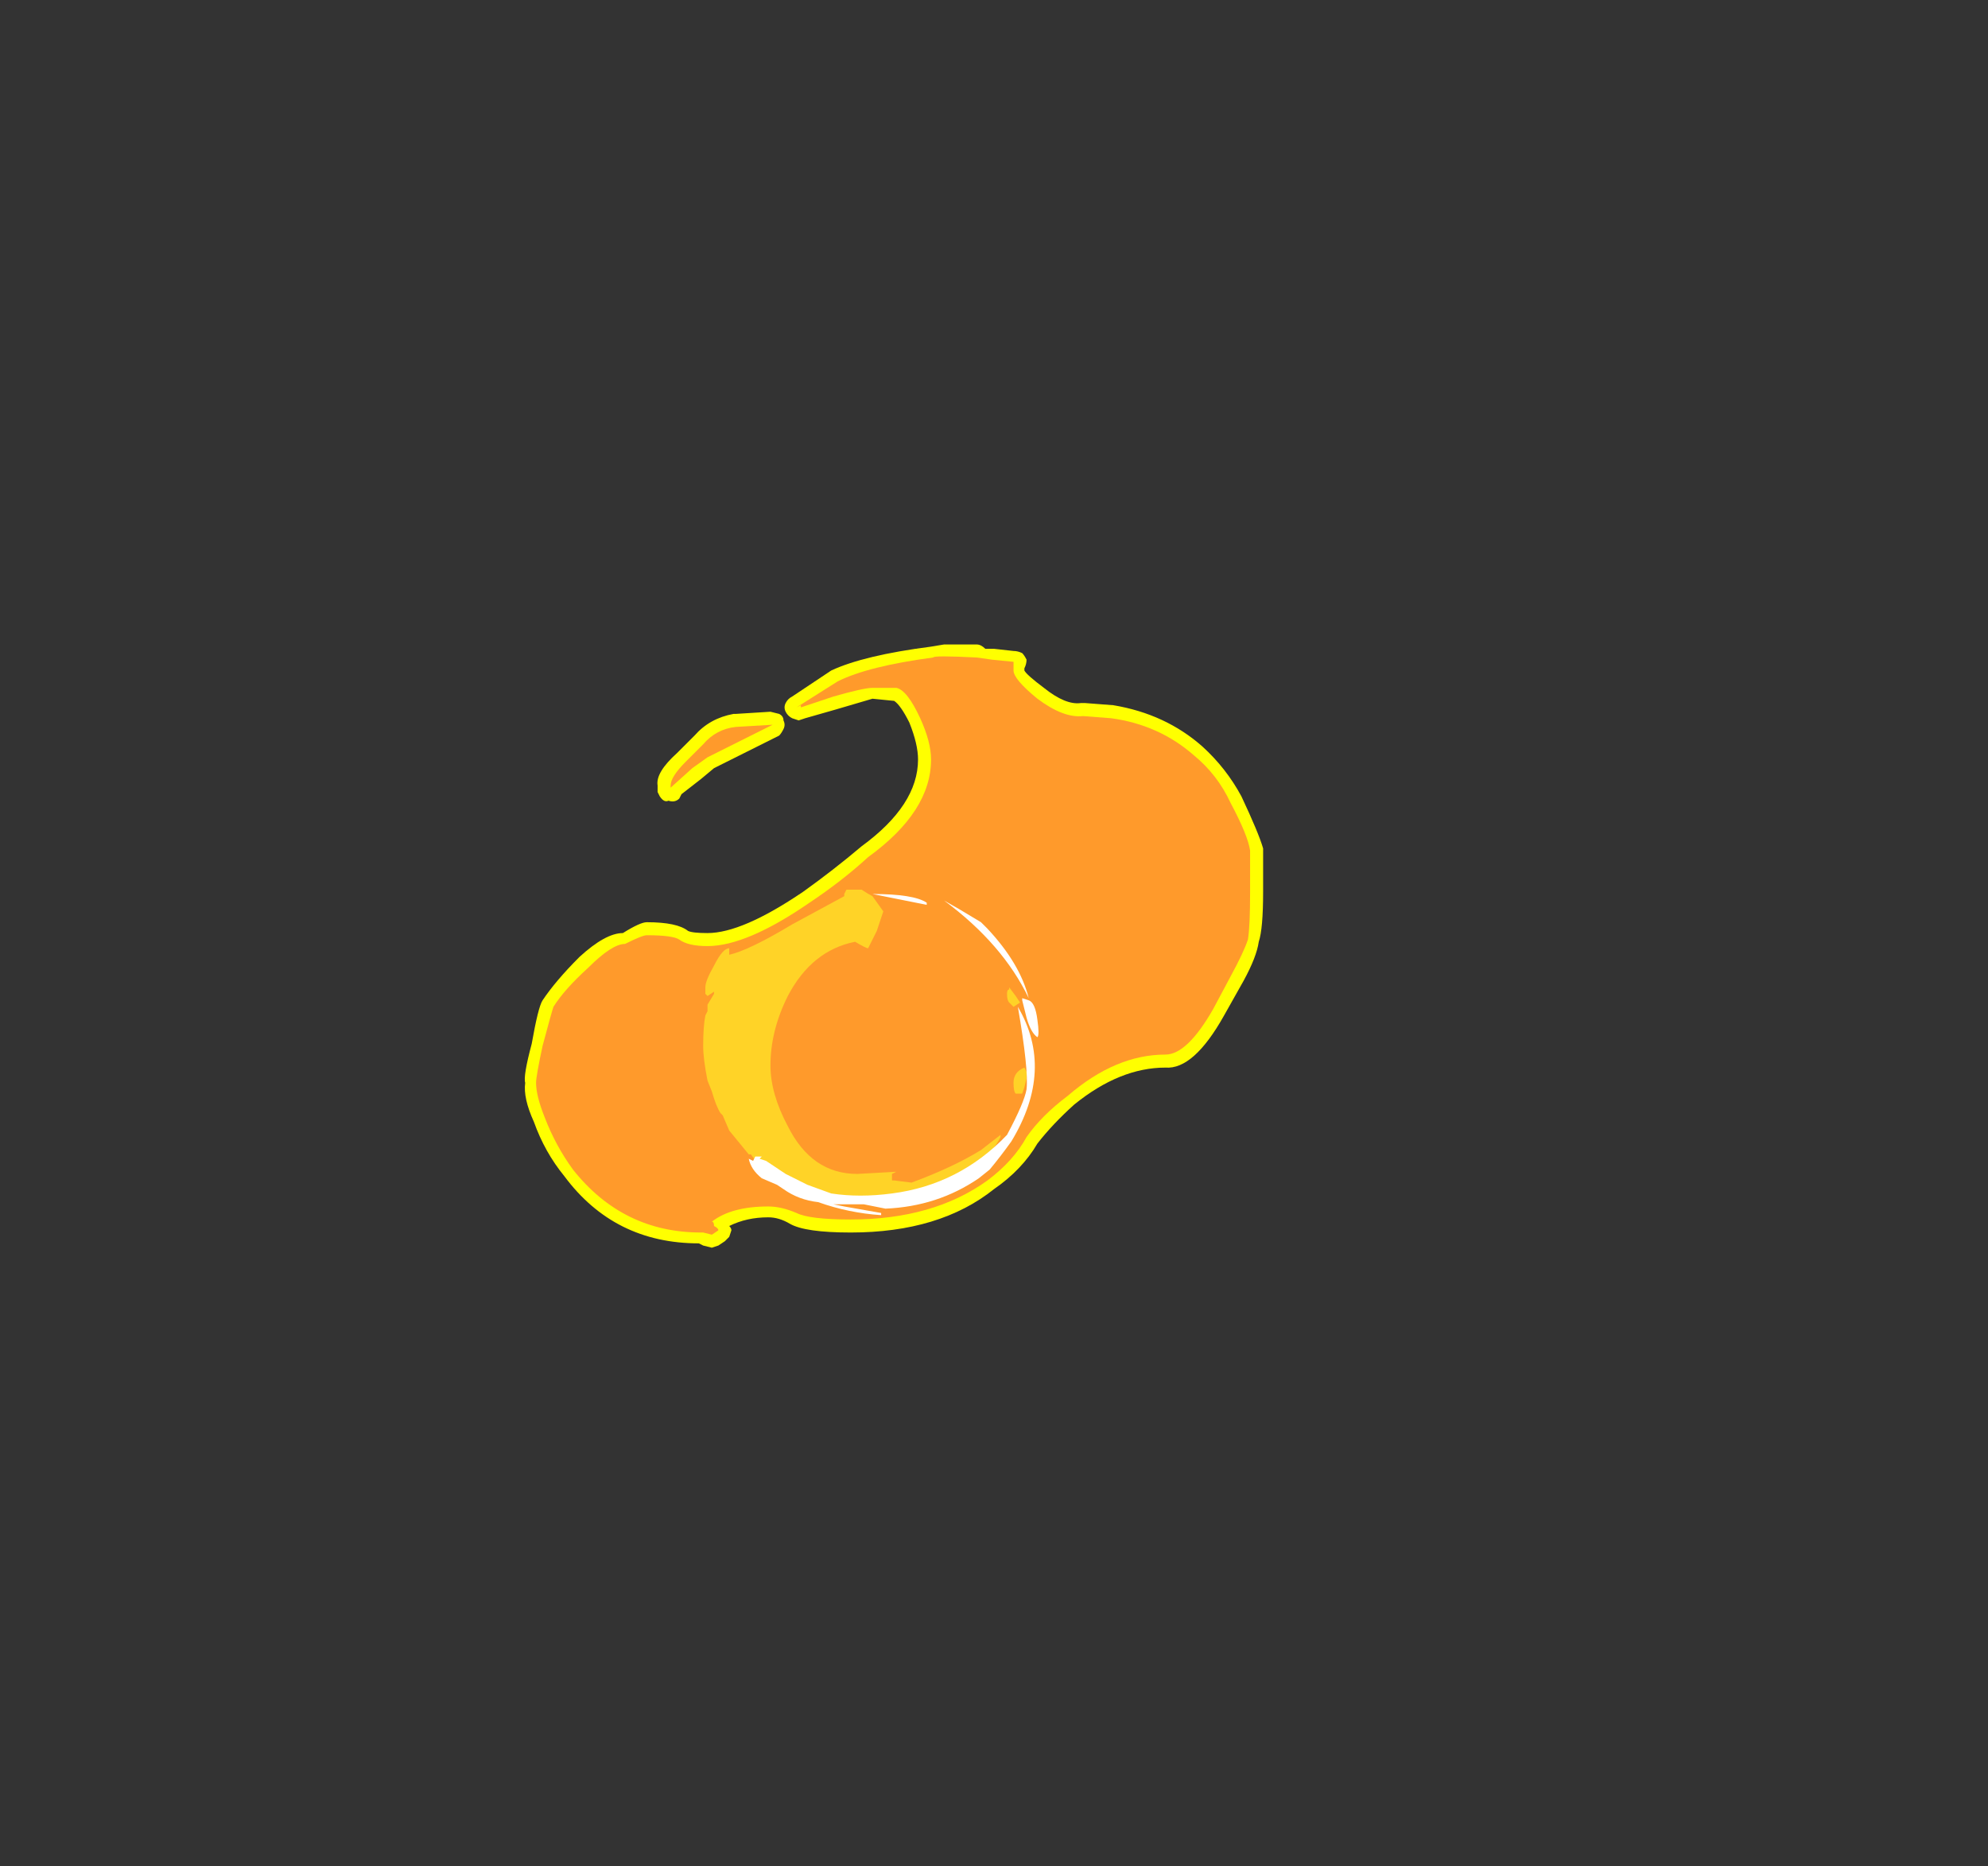 <?xml version="1.0" encoding="UTF-8" standalone="no"?>
<svg xmlns:ffdec="https://www.free-decompiler.com/flash" xmlns:xlink="http://www.w3.org/1999/xlink" ffdec:objectType="frame" height="301.0px" width="320.6px" xmlns="http://www.w3.org/2000/svg">
  <rect width="100%" height="100%" fill="#333333" stroke="none"/>
  <g transform="matrix(1.0, 0.0, 0.0, 1.0, 136.85, 164.85)">
    <use ffdec:characterId="45" height="13.9" transform="matrix(7.0, 0.0, 0.0, 7.0, -52.15, -60.9)" width="17.0" xlink:href="#shape0"/>
  </g>
  <defs>
    <g id="shape0" transform="matrix(1.0, 0.0, 0.0, 1.0, 7.45, 8.7)">
      <path d="M0.55 -7.45 L-0.3 -7.2 -1.0 -7.0 -1.15 -6.95 -1.3 -7.0 Q-1.4 -7.05 -1.45 -7.15 -1.5 -7.25 -1.45 -7.35 -1.4 -7.45 -1.3 -7.5 L-0.4 -8.1 Q0.35 -8.45 1.9 -8.65 L2.2 -8.7 2.95 -8.7 Q3.05 -8.7 3.15 -8.6 L3.35 -8.6 3.8 -8.55 Q3.9 -8.55 4.0 -8.5 4.05 -8.45 4.1 -8.35 4.1 -8.25 4.05 -8.15 L4.05 -8.1 Q4.1 -8.0 4.5 -7.7 5.0 -7.3 5.35 -7.35 L5.45 -7.35 6.1 -7.3 Q7.3 -7.1 8.15 -6.35 8.7 -5.85 9.05 -5.2 9.45 -4.35 9.55 -4.0 L9.55 -3.0 Q9.55 -2.15 9.45 -1.85 9.4 -1.5 9.1 -0.95 L8.65 -0.15 Q7.95 1.1 7.3 1.05 6.25 1.05 5.2 1.9 4.7 2.35 4.35 2.8 4.0 3.4 3.35 3.85 2.1 4.85 0.05 4.85 -1.0 4.85 -1.35 4.65 -1.6 4.5 -1.85 4.5 -2.35 4.5 -2.75 4.7 -2.7 4.75 -2.7 4.8 L-2.75 4.95 -2.85 5.05 -3.0 5.15 -3.15 5.2 -3.35 5.15 -3.45 5.1 Q-5.4 5.1 -6.55 3.55 -7.0 3.0 -7.25 2.3 -7.5 1.75 -7.45 1.4 -7.5 1.25 -7.3 0.5 -7.15 -0.35 -7.05 -0.5 -6.75 -0.95 -6.2 -1.5 -5.6 -2.05 -5.2 -2.05 -4.8 -2.3 -4.65 -2.3 -3.95 -2.3 -3.7 -2.1 -3.6 -2.05 -3.25 -2.05 -2.45 -2.05 -1.05 -3.0 -0.35 -3.5 0.3 -4.05 1.6 -5.0 1.6 -6.05 1.6 -6.4 1.4 -6.9 1.2 -7.3 1.05 -7.4 L0.55 -7.45 M-2.6 -7.1 L-1.8 -7.15 -1.6 -7.1 Q-1.5 -7.05 -1.5 -6.95 -1.45 -6.85 -1.5 -6.75 -1.55 -6.65 -1.6 -6.6 L-3.1 -5.85 -3.4 -5.6 -3.85 -5.25 -3.9 -5.15 Q-4.0 -5.05 -4.15 -5.1 -4.25 -5.05 -4.35 -5.2 L-4.4 -5.3 -4.4 -5.45 Q-4.45 -5.75 -3.95 -6.2 L-3.55 -6.6 Q-3.2 -7.0 -2.65 -7.1 L-2.6 -7.1" fill="#ffff00" fill-rule="evenodd" stroke="none"/>
      <path d="M0.55 -7.7 Q0.35 -7.7 -0.35 -7.5 L-1.1 -7.25 -1.1 -7.3 -1.2 -7.25 -0.25 -7.85 Q0.45 -8.2 1.95 -8.4 1.95 -8.45 2.95 -8.4 L3.3 -8.35 3.8 -8.3 3.8 -8.1 Q3.8 -7.9 4.35 -7.45 4.95 -7.0 5.4 -7.05 L6.05 -7.0 Q7.15 -6.85 7.95 -6.15 8.5 -5.7 8.8 -5.05 9.2 -4.3 9.25 -3.95 L9.25 -3.0 Q9.25 -2.2 9.2 -1.9 9.1 -1.6 8.8 -1.05 L8.4 -0.3 Q7.8 0.75 7.3 0.75 6.15 0.75 5.05 1.7 4.45 2.15 4.1 2.65 3.8 3.2 3.2 3.65 1.95 4.55 0.05 4.55 -0.9 4.55 -1.2 4.4 -1.55 4.25 -1.85 4.25 -2.7 4.25 -3.15 4.6 -3.1 4.6 -3.1 4.7 -3.0 4.75 -3.0 4.8 L-3.15 4.9 -3.35 4.85 -3.4 4.85 Q-5.2 4.85 -6.35 3.4 -6.75 2.85 -7.0 2.2 -7.2 1.7 -7.2 1.4 -7.2 1.25 -7.05 0.55 -6.85 -0.2 -6.8 -0.35 -6.55 -0.75 -6.0 -1.25 -5.45 -1.8 -5.15 -1.8 -4.75 -2.0 -4.65 -2.0 -4.05 -2.0 -3.9 -1.9 -3.7 -1.75 -3.25 -1.75 -2.35 -1.75 -0.9 -2.75 -0.15 -3.25 0.45 -3.8 1.9 -4.85 1.9 -6.05 1.9 -6.45 1.65 -7.0 1.35 -7.65 1.1 -7.7 L0.55 -7.7 M-2.55 -6.45 L-3.25 -6.1 -3.6 -5.85 -4.1 -5.4 -4.1 -5.45 Q-4.1 -5.65 -3.75 -6.0 L-3.35 -6.4 Q-3.05 -6.75 -2.6 -6.8 L-1.75 -6.85 -2.55 -6.45" fill="#ff9a2b" fill-rule="evenodd" stroke="none"/>
      <path d="M0.8 -2.55 L0.65 -2.1 0.45 -1.7 Q0.4 -1.7 0.15 -1.85 -0.85 -1.65 -1.4 -0.6 -1.8 0.2 -1.8 1.0 -1.8 1.65 -1.4 2.4 -0.85 3.5 0.2 3.5 L1.1 3.45 1.0 3.5 Q1.0 3.6 1.0 3.65 L1.05 3.65 1.45 3.7 Q2.4 3.35 3.05 2.95 L3.5 2.6 3.5 2.65 Q3.35 2.95 3.1 3.15 L2.6 3.45 Q1.65 4.1 -0.35 4.1 L-1.7 3.55 Q-1.95 3.5 -2.25 3.05 L-2.3 3.05 -2.75 2.5 -2.9 2.15 -2.95 2.1 Q-3.05 1.95 -3.15 1.6 L-3.25 1.35 Q-3.35 0.85 -3.35 0.55 -3.35 0.1 -3.3 -0.15 L-3.25 -0.25 -3.25 -0.4 -3.1 -0.65 -3.1 -0.7 -3.25 -0.6 -3.3 -0.65 -3.3 -0.8 Q-3.3 -0.95 -3.1 -1.3 -2.9 -1.7 -2.75 -1.7 -2.75 -1.65 -2.75 -1.55 -2.3 -1.65 -1.3 -2.25 L-0.1 -2.9 -0.1 -2.95 -0.05 -3.05 0.3 -3.05 Q0.45 -2.95 0.55 -2.9 L0.8 -2.55 M3.85 -0.6 L3.95 -0.45 3.8 -0.35 3.7 -0.45 Q3.65 -0.5 3.65 -0.65 3.65 -0.75 3.7 -0.75 L3.7 -0.8 3.85 -0.6 M4.1 1.15 L4.1 1.3 4.05 1.5 4.0 1.65 3.85 1.65 Q3.8 1.6 3.8 1.4 3.8 1.15 4.05 1.05 L4.1 1.15" fill="#ffd327" fill-rule="evenodd" stroke="none"/>
      <path d="M0.55 -2.95 Q1.5 -2.95 1.8 -2.75 L1.8 -2.7 0.55 -2.95 M2.2 -2.8 L2.55 -2.6 3.05 -2.3 3.2 -2.15 Q3.95 -1.35 4.15 -0.55 3.55 -1.8 2.2 -2.8 M4.0 -0.5 L4.0 -0.55 4.15 -0.5 Q4.3 -0.45 4.35 -0.05 4.4 0.3 4.35 0.35 4.2 0.25 4.1 -0.1 L4.0 -0.5 M3.25 3.4 L3.0 3.6 Q2.05 4.25 0.85 4.3 L0.35 4.2 -0.35 4.2 -0.1 4.25 0.75 4.4 0.75 4.45 Q0.0 4.4 -0.7 4.15 -1.15 4.1 -1.5 3.85 L-1.65 3.75 -2.0 3.6 Q-2.25 3.4 -2.3 3.15 L-2.2 3.2 -2.15 3.1 -2.0 3.1 -2.05 3.15 -1.9 3.2 -1.45 3.5 -0.95 3.75 -0.4 3.95 Q0.25 4.05 1.0 3.95 2.55 3.75 3.65 2.6 4.05 1.85 4.1 1.55 4.15 1.1 3.9 -0.35 4.75 1.1 3.75 2.75 3.5 3.1 3.25 3.4" fill="#ffffff" fill-rule="evenodd" stroke="none"/>
    </g>
  </defs>
</svg>
